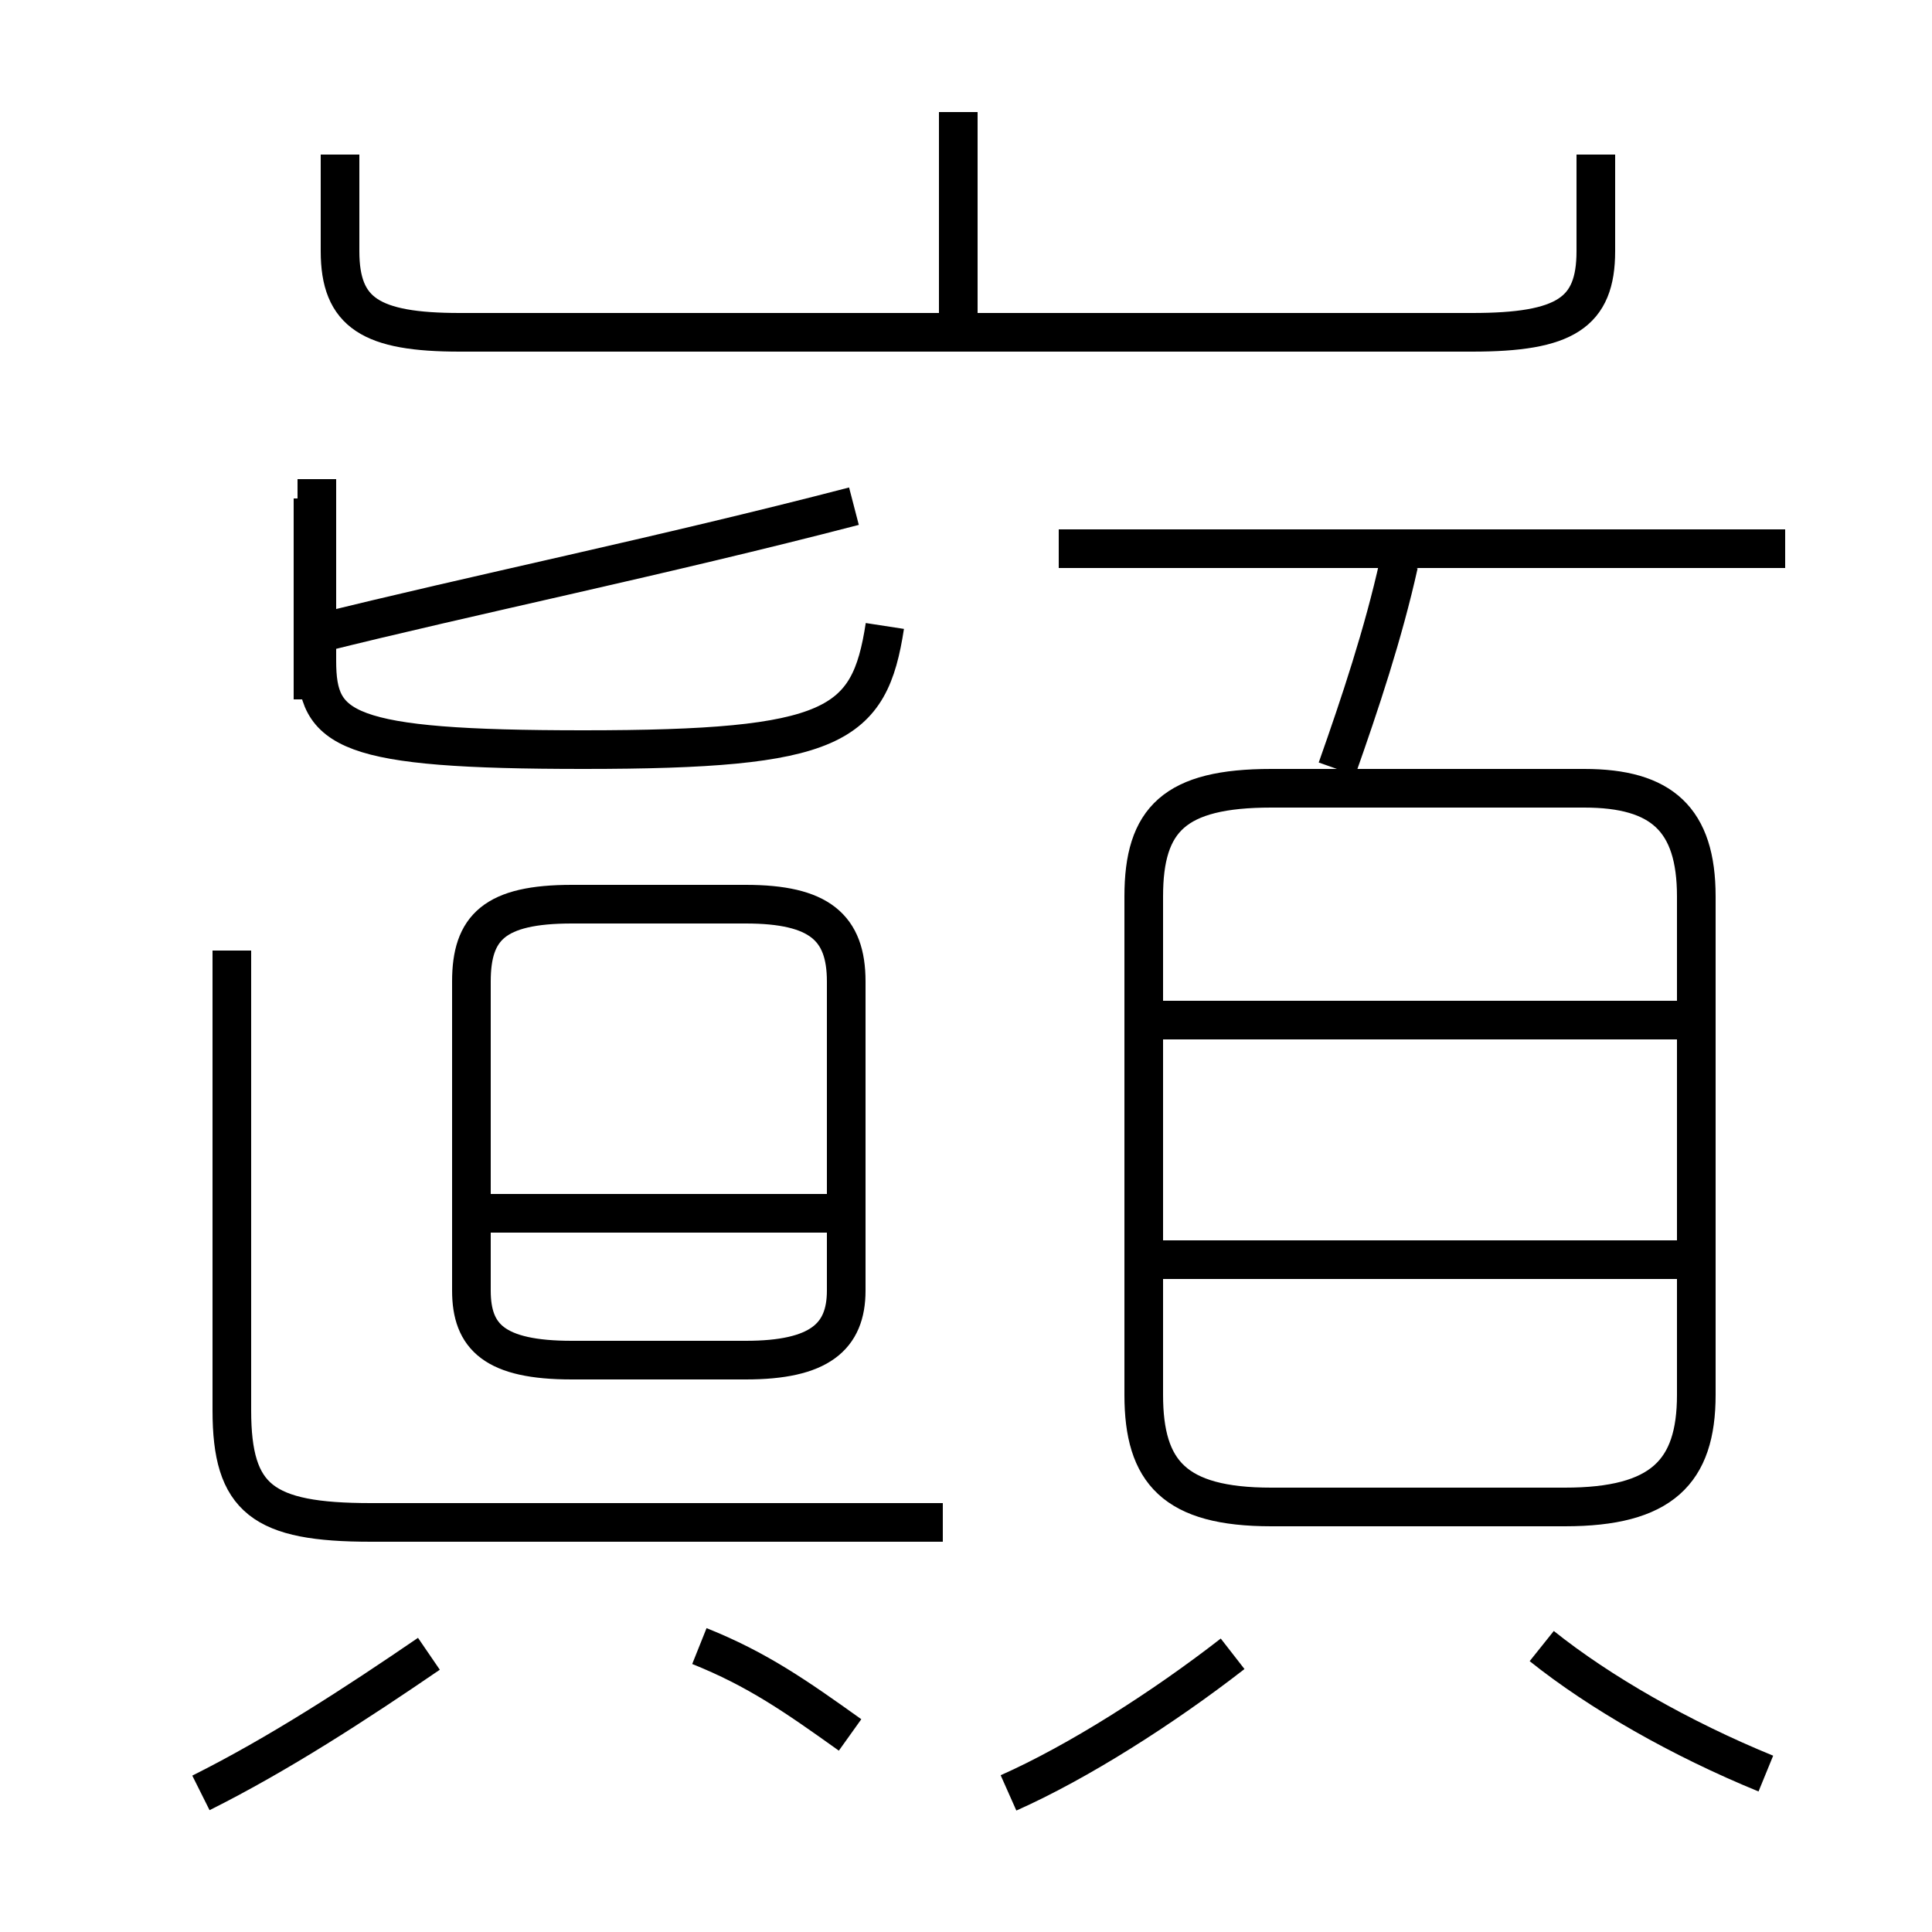 <?xml version='1.0' encoding='utf8'?>
<svg viewBox="0.0 -6.0 50.0 50.0" version="1.1" xmlns="http://www.w3.org/2000/svg">
<rect x="0.0" y="-6.0" width="50.0" height="50.0" fill="#808080" stroke="none"/>
<rect x="-1000" y="-1000" width="2000" height="2000" stroke="white" fill="white"/>
<g style="fill:white;stroke:#000000;  stroke-width:1">
<path d="M 8.8 -40.0 L 8.8 -37.5 C 8.8 -35.9 9.6 -35.4 11.9 -35.4 L 38.1 -35.4 C 40.5 -35.4 41.3 -35.9 41.3 -37.5 L 41.3 -40.0 M 5.2 2.4 C 7.2 1.4 9.2 0.1 11.1 -1.2 M 22.0 0.9 C 20.6 -0.1 19.6 -0.8 18.1 -1.4 M 24.4 -4.6 L 9.6 -4.6 C 6.8 -4.6 6.0 -5.2 6.0 -7.5 L 6.0 -19.4 M 21.9 -10.6 L 21.9 -18.6 C 21.9 -20.0 21.2 -20.6 19.3 -20.6 L 14.8 -20.6 C 12.8 -20.6 12.2 -20.0 12.2 -18.6 L 12.2 -10.6 C 12.2 -9.4 12.8 -8.8 14.8 -8.8 L 19.3 -8.8 C 21.2 -8.8 21.9 -9.4 21.9 -10.6 Z M 21.6 -12.6 L 12.4 -12.6 M 26.1 2.4 C 27.9 1.6 30.1 0.2 31.9 -1.2 M 45.7 1.9 C 43.5 1.0 41.4 -0.2 39.9 -1.4 M 8.1 -25.9 L 8.1 -31.1 M 22.9 -27.8 C 22.5 -25.2 21.6 -24.6 15.1 -24.6 C 8.9 -24.6 8.2 -25.1 8.2 -26.9 L 8.2 -31.6 M 43.5 -11.4 L 30.1 -11.4 M 34.6 -24.1 C 35.2 -25.8 35.8 -27.6 36.2 -29.4 M 46.2 -29.8 L 27.4 -29.8 M 41.0 -23.6 L 32.9 -23.6 C 30.4 -23.6 29.6 -22.8 29.6 -20.8 L 29.6 -7.9 C 29.6 -5.9 30.4 -5.0 32.9 -5.0 L 40.5 -5.0 C 43.0 -5.0 43.9 -5.9 43.9 -7.9 L 43.9 -20.8 C 43.9 -22.8 43.0 -23.6 41.0 -23.6 Z M 44.0 -17.6 L 29.6 -17.6 M 22.1 -30.9 C 17.1 -29.6 12.2 -28.6 8.2 -27.6 M 24.8 -35.5 L 24.8 -41.1" transform="translate(0.0, 38.0)" />
</g>
</svg>